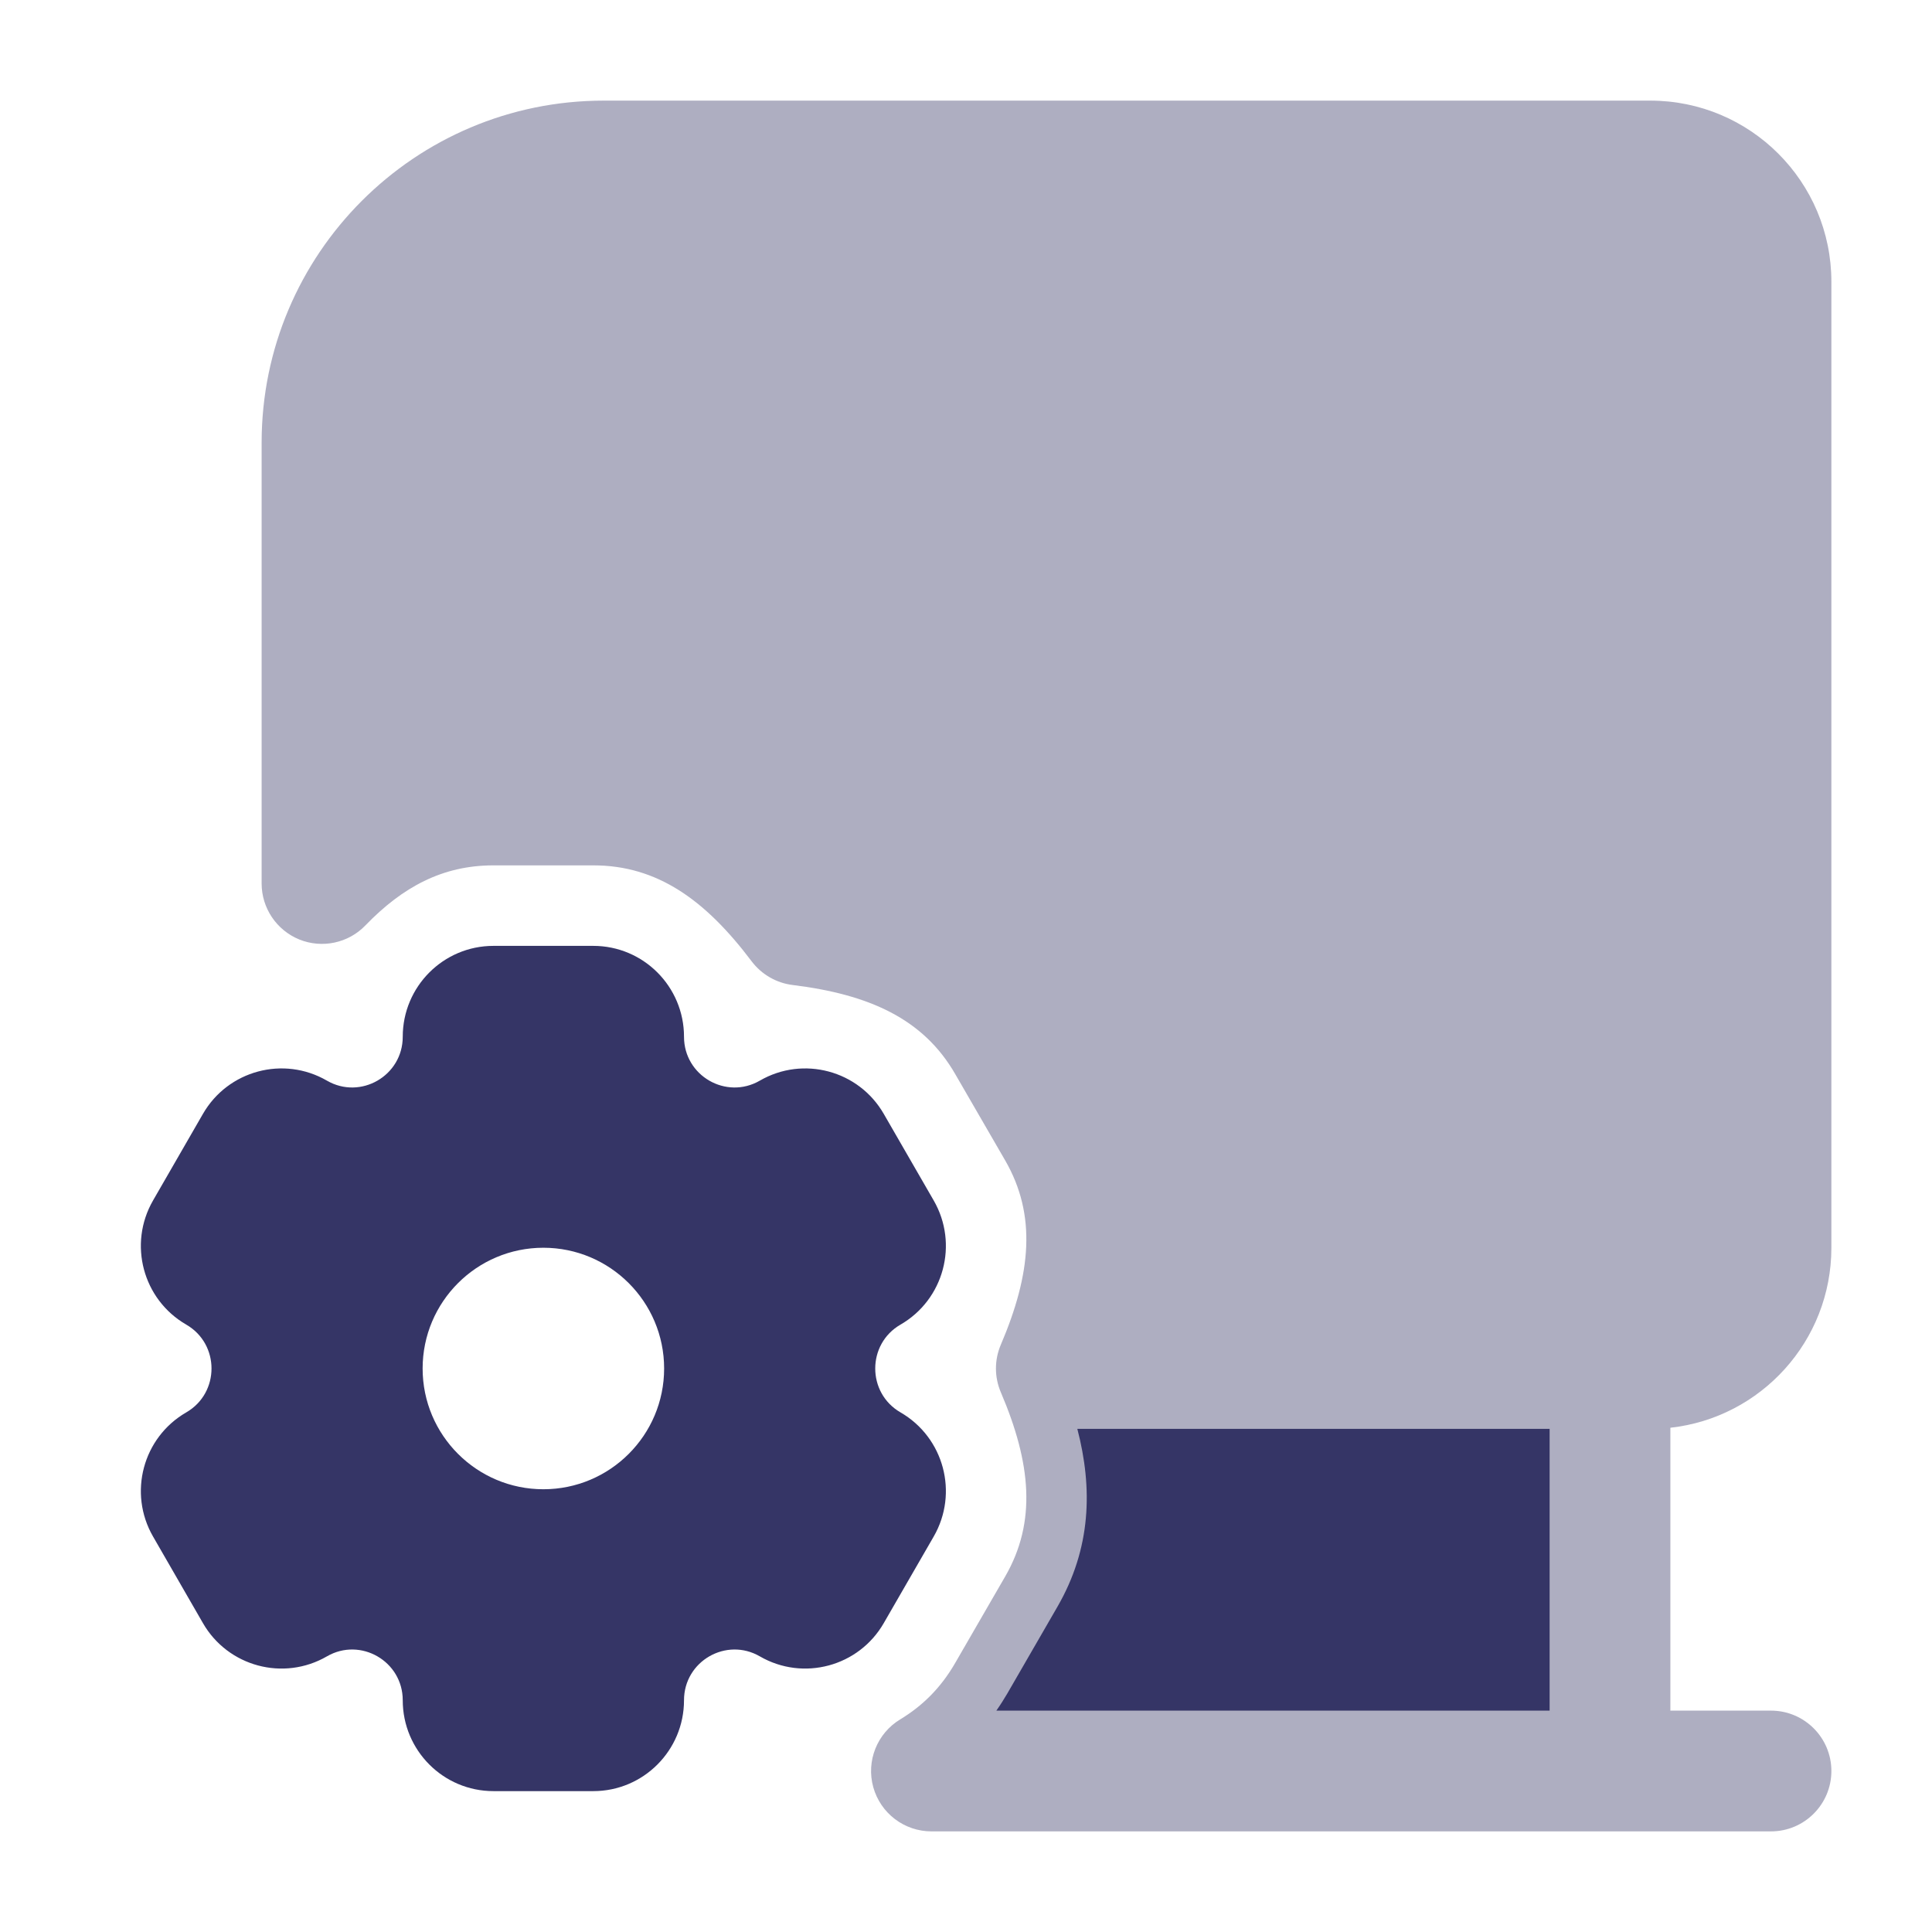 <svg width="24" height="24" viewBox="0 0 24 24" fill="none" xmlns="http://www.w3.org/2000/svg">
<path opacity="0.4" d="M22.75 22C22.75 22.414 22.414 22.75 22 22.75H11.571C11.234 22.75 10.939 22.526 10.848 22.201C10.758 21.877 10.895 21.532 11.184 21.358C11.453 21.195 11.683 20.974 11.864 20.661L12.486 19.585C12.88 18.904 12.808 18.174 12.432 17.294C12.352 17.106 12.352 16.894 12.432 16.706C12.808 15.826 12.88 15.096 12.486 14.414L11.864 13.339C11.47 12.657 10.799 12.353 9.846 12.236C9.644 12.211 9.461 12.105 9.338 11.943C8.763 11.179 8.164 10.75 7.372 10.75H6.128C5.498 10.75 5.001 11.018 4.539 11.496C4.327 11.716 4.002 11.785 3.719 11.671C3.436 11.556 3.25 11.281 3.25 10.975V5.5C3.25 3.153 5.153 1.25 7.5 1.25H20.5C21.743 1.25 22.75 2.257 22.75 3.5V15.5C22.75 16.658 21.875 17.612 20.75 17.736V21.25H22C22.414 21.25 22.75 21.586 22.75 22Z" fill="#353566"/>
<path fill-rule="evenodd" clip-rule="evenodd" d="M2.314 17.545C1.774 17.857 1.59 18.547 1.901 19.087L2.521 20.163C2.832 20.703 3.522 20.888 4.061 20.576C4.479 20.334 5.003 20.636 5.003 21.121C5.003 21.744 5.507 22.25 6.13 22.25H7.37C7.993 22.25 8.497 21.744 8.497 21.121C8.497 20.636 9.021 20.334 9.439 20.576C9.978 20.888 10.668 20.703 10.979 20.162L11.599 19.087C11.91 18.547 11.726 17.857 11.186 17.545C10.768 17.303 10.768 16.697 11.186 16.455C11.726 16.143 11.91 15.453 11.599 14.913L10.979 13.838C10.668 13.297 9.978 13.112 9.439 13.424C9.021 13.666 8.497 13.364 8.497 12.879C8.497 12.256 7.993 11.75 7.37 11.75H6.13C5.507 11.75 5.003 12.256 5.003 12.879C5.003 13.364 4.479 13.666 4.061 13.424C3.522 13.112 2.832 13.297 2.521 13.837L1.901 14.913C1.59 15.453 1.774 16.143 2.314 16.455C2.732 16.697 2.732 17.303 2.314 17.545ZM8.25 17C8.25 17.828 7.578 18.5 6.75 18.5C5.922 18.5 5.25 17.828 5.25 17C5.25 16.172 5.922 15.5 6.75 15.5C7.578 15.5 8.25 16.172 8.25 17Z" fill="#353566"/>
<path d="M12.377 21.25H19.25V17.75H13.383C13.575 18.488 13.556 19.233 13.135 19.961L12.514 21.036C12.47 21.111 12.425 21.182 12.377 21.25Z" fill="#353566"/>
</svg>
